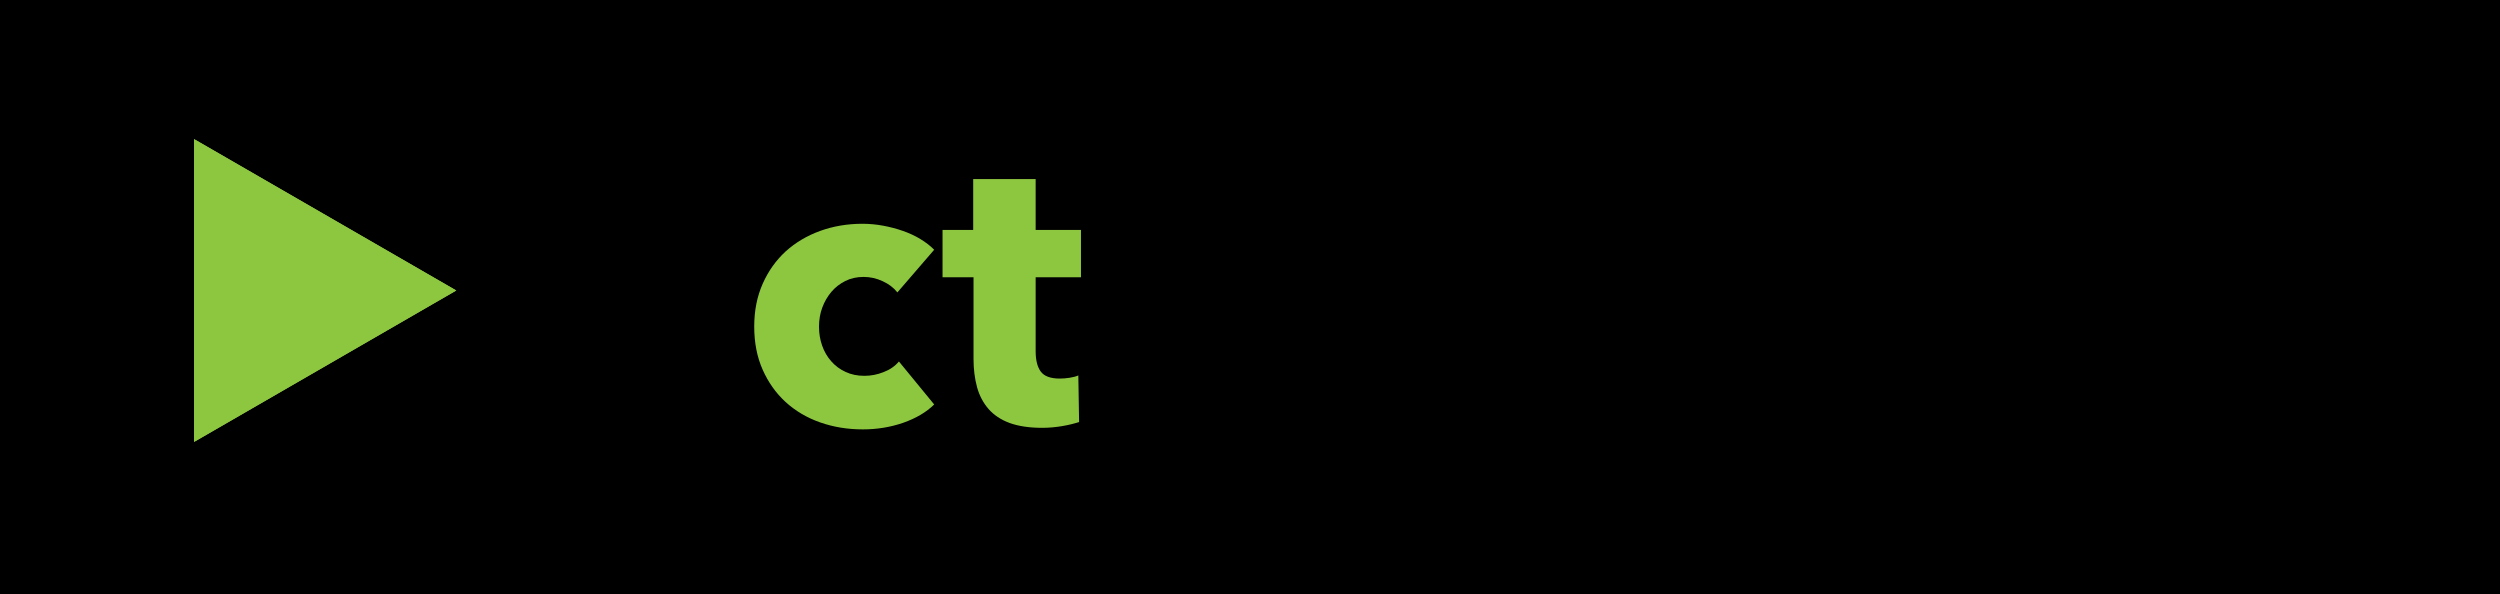 <svg width="122" height="29" viewBox="0 0 122 29" version="1.1" xmlns="http://www.w3.org/2000/svg" xmlns:xlink="http://www.w3.org/1999/xlink">
<title>ActUTS logo</title>
<desc>Created using Figma</desc>
<g id="Canvas" transform="translate(-809 -8002)">
<rect x="809" y="8002" width="122" height="29" fill="#FFFFFF"/>
<g id="06_01_Profile">
<path d="M 799 7950L 1174 7950L 1174 8949L 799 8949L 799 7950Z" fill="#F1F1F1"/>
<g id="Header/Landingpage">
<g id="Header_brand">
<g id="Header">
<g id="Background" filter="url(#filter0_d)">
<use xlink:href="#path0_fill" transform="translate(799 7990)"/>
</g>
<g id="ActUTS logo">
<g id="Fill 1">
<use xlink:href="#path1_fill" transform="translate(818.473 8008.79)" fill="#8DC63F"/>
</g>
<g id="Fill 2">
<use xlink:href="#path2_fill" transform="translate(818.473 8008.79)" fill="#8DC63F"/>
</g>
<g id="Group 17">
<g id="Fill 3">
<use xlink:href="#path3_fill" transform="translate(845.806 8012.92)" fill="#8DC63F"/>
</g>
<g id="Fill 5">
<use xlink:href="#path4_fill" transform="translate(854.996 8010.74)" fill="#8DC63F"/>
</g>
<mask id="mask0_outline" mask-type="alpha">
<g id="Clip 8">
<use xlink:href="#path5_fill" transform="translate(809 8002)" fill="#FFFFFF"/>
</g>
</mask>
<g id="Fill 7" mask="url(#mask0_outline)">
<use xlink:href="#path6_fill" transform="translate(862.36 8008.5)" fill="#8DC63F"/>
</g>
<g id="Fill 9" mask="url(#mask0_outline)">
<use xlink:href="#path7_fill" transform="translate(866.165 8013.22)" fill="#8DC63F"/>
</g>
<g id="Fill 10" mask="url(#mask0_outline)">
<use xlink:href="#path8_fill" transform="translate(876.407 8012.91)" fill="#8DC63F"/>
</g>
<g id="Fill 11" mask="url(#mask0_outline)">
<use xlink:href="#path9_fill" transform="translate(885.652 8010.74)" fill="#8DC63F"/>
</g>
<g id="Fill 12" mask="url(#mask0_outline)">
<use xlink:href="#path10_fill" transform="translate(892.638 8012.92)" fill="#8DC63F"/>
</g>
<g id="Fill 13" mask="url(#mask0_outline)">
<use xlink:href="#path11_fill" transform="translate(903.58 8010.57)" fill="#FFFFFF"/>
</g>
<g id="Fill 14" mask="url(#mask0_outline)">
<use xlink:href="#path12_fill" transform="translate(913.5 8010.57)" fill="#FFFFFF"/>
</g>
<g id="Fill 15" mask="url(#mask0_outline)">
<use xlink:href="#path13_fill" transform="translate(922.877 8010.26)" fill="#FFFFFF"/>
</g>
<g id="Fill 16" mask="url(#mask0_outline)">
<use xlink:href="#path14_fill" transform="translate(809.066 8002)" fill="#8DC63F"/>
</g>
</g>
</g>
</g>
</g>
</g>
</g>
</g>
<defs>
<filter id="filter0_d" filterUnits="userSpaceOnUse" x="790" y="7983" width="393" height="68" color-interpolation-filters="sRGB">
<feFlood flood-opacity="0" result="BackgroundImageFix"/>
<feColorMatrix in="SourceAlpha" type="matrix" values="0 0 0 0 0 0 0 0 0 0 0 0 0 0 0 0 0 0 255 0"/>
<feOffset dx="0" dy="2"/>
<feGaussianBlur stdDeviation="4.5"/>
<feColorMatrix type="matrix" values="0 0 0 0 0 0 0 0 0 0 0 0 0 0 0 0 0 0 0.2 0"/>
<feBlend mode="normal" in2="BackgroundImageFix" result="effect1_dropShadow"/>
<feBlend mode="normal" in="SourceGraphic" in2="effect1_dropShadow" result="shape"/>
</filter>
<path id="path0_fill" fill-rule="evenodd" d="M 0 0L 375 0L 375 50L 0 50L 0 0Z"/>
<path id="path1_fill" fill-rule="evenodd" d="M 0 0L 12.792 7.384L 0 14.774L 0 0Z"/>
<path id="path2_fill" fill-rule="evenodd" d="M 0 14.774L 0 0L 12.792 7.388L 0 14.774Z"/>
<path id="path3_fill" fill-rule="evenodd" d="M 6.986 3.35C 6.81 3.124 6.57 2.94 6.266 2.802C 5.962 2.66 5.654 2.594 5.338 2.594C 5.01 2.594 4.712 2.658 4.446 2.792C 4.184 2.924 3.954 3.1 3.768 3.32C 3.578 3.544 3.43 3.798 3.322 4.088C 3.214 4.38 3.162 4.688 3.162 5.016C 3.162 5.346 3.21 5.652 3.314 5.944C 3.414 6.232 3.562 6.488 3.758 6.71C 3.952 6.932 4.188 7.106 4.456 7.228C 4.73 7.358 5.034 7.42 5.374 7.42C 5.692 7.42 6.004 7.362 6.314 7.238C 6.62 7.122 6.87 6.948 7.062 6.72L 8.782 8.818C 8.394 9.2 7.888 9.494 7.27 9.712C 6.652 9.926 5.994 10.034 5.3 10.034C 4.556 10.034 3.862 9.92 3.214 9.692C 2.57 9.466 2.01 9.134 1.53 8.698C 1.058 8.264 0.682 7.734 0.41 7.118C 0.136 6.5 0 5.8 0 5.016C 0 4.244 0.136 3.552 0.41 2.934C 0.682 2.314 1.058 1.788 1.53 1.352C 2.01 0.918 2.57 0.584 3.214 0.35C 3.862 0.116 4.55 0 5.28 0C 5.62 0 5.958 0.032 6.292 0.094C 6.626 0.156 6.948 0.24 7.26 0.35C 7.57 0.458 7.854 0.59 8.11 0.746C 8.368 0.904 8.596 1.076 8.782 1.268L 6.986 3.35Z"/>
<path id="path4_fill" fill-rule="evenodd" d="M 4.544 4.792L 4.544 8.404C 4.544 8.844 4.63 9.176 4.8 9.402C 4.97 9.622 5.274 9.734 5.718 9.734C 5.87 9.734 6.028 9.722 6.2 9.696C 6.37 9.668 6.51 9.632 6.626 9.582L 6.664 11.854C 6.45 11.926 6.176 11.996 5.848 12.052C 5.52 12.108 5.192 12.138 4.864 12.138C 4.234 12.138 3.704 12.058 3.274 11.902C 2.844 11.744 2.502 11.512 2.244 11.218C 1.984 10.918 1.798 10.566 1.684 10.156C 1.572 9.744 1.512 9.284 1.512 8.778L 1.512 4.792L 0 4.792L 0 2.482L 1.496 2.482L 1.496 0L 4.544 0L 4.544 2.482L 6.756 2.482L 6.756 4.792L 4.544 4.792Z"/>
<path id="path5_fill" fill-rule="evenodd" d="M 0 28.346L 121.604 28.346L 121.604 0L 0 0L 0 28.346Z"/>
<path id="path6_fill" fill-rule="evenodd" d="M 0.226 14.142L 3.332 14.142L 3.332 4.714L 0.226 4.714L 0.226 14.142ZM 3.558 1.704C 3.558 1.946 3.512 2.168 3.418 2.376C 3.322 2.586 3.196 2.764 3.04 2.916C 2.878 3.068 2.692 3.188 2.468 3.276C 2.25 3.366 2.02 3.408 1.78 3.408C 1.274 3.408 0.852 3.242 0.512 2.906C 0.172 2.572 0 2.172 0 1.704C 0 1.478 0.044 1.26 0.13 1.052C 0.218 0.844 0.346 0.664 0.512 0.512C 0.676 0.362 0.864 0.238 1.08 0.144C 1.294 0.048 1.528 0 1.78 0C 2.02 0 2.25 0.046 2.468 0.134C 2.692 0.222 2.878 0.342 3.04 0.492C 3.196 0.646 3.322 0.824 3.418 1.032C 3.512 1.24 3.558 1.466 3.558 1.704L 3.558 1.704Z"/>
<path id="path7_fill" fill-rule="evenodd" d="M 7.06 9.428L 3.71 9.428L 0 0L 3.426 0L 5.414 6.114L 5.47 6.114L 7.458 0L 10.77 0L 7.06 9.428Z"/>
<path id="path8_fill" fill-rule="evenodd" d="M 6.152 5.624L 5.754 5.624C 5.414 5.624 5.07 5.64 4.722 5.67C 4.374 5.704 4.066 5.762 3.794 5.85C 3.526 5.94 3.3 6.07 3.122 6.242C 2.944 6.412 2.858 6.634 2.858 6.914C 2.858 7.088 2.898 7.242 2.98 7.366C 3.062 7.494 3.168 7.592 3.292 7.668C 3.42 7.746 3.564 7.796 3.728 7.832C 3.892 7.862 4.05 7.876 4.202 7.876C 4.834 7.876 5.316 7.704 5.65 7.356C 5.984 7.008 6.152 6.54 6.152 5.946L 6.152 5.624ZM 0.452 1.592C 1.01 1.064 1.656 0.666 2.394 0.4C 3.132 0.134 3.886 0 4.656 0C 5.45 0 6.122 0.1 6.674 0.294C 7.222 0.492 7.666 0.792 8.008 1.204C 8.348 1.614 8.598 2.13 8.756 2.756C 8.912 3.38 8.992 4.122 8.992 4.982L 8.992 9.734L 6.152 9.734L 6.152 8.73L 6.098 8.73C 5.858 9.12 5.492 9.422 5.006 9.636C 4.524 9.852 3.994 9.958 3.426 9.958C 3.046 9.958 2.656 9.91 2.252 9.808C 1.848 9.708 1.478 9.542 1.144 9.316C 0.81 9.088 0.534 8.786 0.322 8.408C 0.108 8.028 0 7.562 0 7.006C 0 6.326 0.188 5.776 0.558 5.358C 0.93 4.942 1.41 4.62 1.996 4.396C 2.584 4.166 3.236 4.014 3.956 3.938C 4.676 3.864 5.376 3.828 6.058 3.828L 6.058 3.674C 6.058 3.206 5.892 2.864 5.564 2.644C 5.236 2.42 4.834 2.312 4.356 2.312C 3.912 2.312 3.486 2.408 3.076 2.594C 2.666 2.784 2.314 3.012 2.026 3.276L 0.452 1.592Z"/>
<path id="path9_fill" fill-rule="evenodd" d="M 4.542 4.792L 4.542 8.404C 4.542 8.844 4.628 9.176 4.798 9.402C 4.968 9.622 5.274 9.734 5.716 9.734C 5.868 9.734 6.028 9.722 6.198 9.696C 6.368 9.668 6.51 9.632 6.624 9.582L 6.666 11.854C 6.448 11.926 6.176 11.996 5.848 12.052C 5.52 12.108 5.192 12.138 4.864 12.138C 4.236 12.138 3.702 12.058 3.274 11.902C 2.844 11.744 2.5 11.512 2.244 11.218C 1.986 10.918 1.798 10.566 1.682 10.156C 1.572 9.744 1.512 9.284 1.512 8.778L 1.512 4.792L 0 4.792L 0 2.482L 1.498 2.482L 1.498 0L 4.542 0L 4.542 2.482L 6.756 2.482L 6.756 4.792L 4.542 4.792Z"/>
<path id="path10_fill" fill-rule="evenodd" d="M 6.964 3.938C 6.964 3.446 6.81 3.022 6.502 2.67C 6.192 2.316 5.728 2.142 5.108 2.142C 4.806 2.142 4.528 2.188 4.276 2.282C 4.024 2.378 3.804 2.506 3.614 2.67C 3.424 2.834 3.272 3.026 3.162 3.248C 3.046 3.47 2.984 3.698 2.97 3.938L 6.964 3.938ZM 9.826 5.134L 9.826 5.51C 9.826 5.638 9.818 5.756 9.804 5.87L 2.97 5.87C 2.998 6.136 3.076 6.374 3.206 6.588C 3.34 6.806 3.508 6.99 3.718 7.148C 3.926 7.306 4.162 7.43 4.42 7.518C 4.676 7.606 4.944 7.648 5.224 7.648C 5.716 7.648 6.132 7.56 6.472 7.374C 6.814 7.192 7.09 6.954 7.306 6.664L 9.464 8.026C 9.02 8.672 8.438 9.168 7.712 9.514C 6.988 9.862 6.144 10.034 5.184 10.034C 4.478 10.034 3.81 9.924 3.178 9.702C 2.548 9.482 1.998 9.16 1.522 8.738C 1.048 8.314 0.676 7.796 0.406 7.176C 0.134 6.56 0 5.85 0 5.058C 0 4.286 0.13 3.588 0.396 2.966C 0.664 2.338 1.02 1.812 1.476 1.374C 1.928 0.938 2.466 0.6 3.086 0.36C 3.702 0.12 4.37 0 5.09 0C 5.784 0 6.422 0.118 7.006 0.352C 7.586 0.584 8.084 0.922 8.502 1.364C 8.918 1.808 9.242 2.342 9.474 2.976C 9.706 3.604 9.826 4.324 9.826 5.134L 9.826 5.134Z"/>
<path id="path11_fill" fill-rule="evenodd" d="M 4.522 12.386C 3.612 12.386 2.866 12.23 2.286 11.918C 1.706 11.602 1.246 11.208 0.902 10.732C 0.564 10.254 0.326 9.734 0.196 9.17C 0.064 8.604 0 8.076 0 7.574L 0 0L 1.228 0L 1.228 7.436C 1.228 7.926 1.286 8.402 1.398 8.86C 1.514 9.324 1.698 9.734 1.954 10.092C 2.21 10.448 2.548 10.74 2.97 10.96C 3.39 11.18 3.908 11.294 4.522 11.294C 5.136 11.294 5.652 11.18 6.072 10.96C 6.496 10.74 6.834 10.448 7.09 10.092C 7.346 9.734 7.53 9.324 7.644 8.86C 7.758 8.402 7.814 7.926 7.814 7.436L 7.814 0L 9.044 0L 9.044 7.574C 9.044 8.076 8.978 8.604 8.846 9.17C 8.716 9.734 8.48 10.254 8.138 10.732C 7.798 11.208 7.334 11.602 6.748 11.918C 6.162 12.23 5.42 12.386 4.522 12.386"/>
<path id="path12_fill" fill-rule="evenodd" d="M 5.274 12.08L 4.046 12.08L 4.046 1.092L 0 1.092L 0 0L 9.316 0L 9.316 1.092L 5.274 1.092L 5.274 12.08Z"/>
<path id="path13_fill" fill-rule="evenodd" d="M 6.602 2.252C 6.34 1.886 6.004 1.594 5.596 1.374C 5.186 1.152 4.692 1.04 4.112 1.04C 3.814 1.04 3.514 1.086 3.206 1.176C 2.898 1.268 2.62 1.408 2.372 1.594C 2.12 1.782 1.918 2.018 1.764 2.3C 1.612 2.586 1.534 2.922 1.534 3.308C 1.534 3.696 1.608 4.014 1.756 4.264C 1.902 4.516 2.098 4.726 2.342 4.904C 2.586 5.082 2.864 5.224 3.176 5.34C 3.486 5.454 3.812 5.568 4.154 5.68C 4.576 5.818 4.998 5.964 5.422 6.126C 5.848 6.284 6.23 6.492 6.572 6.748C 6.912 7.004 7.19 7.328 7.402 7.718C 7.622 8.112 7.726 8.61 7.726 9.21C 7.726 9.816 7.614 10.336 7.384 10.774C 7.152 11.21 6.854 11.572 6.486 11.858C 6.12 12.14 5.7 12.352 5.228 12.488C 4.756 12.626 4.282 12.694 3.804 12.694C 3.44 12.694 3.076 12.656 2.712 12.582C 2.348 12.508 2.002 12.398 1.67 12.25C 1.34 12.102 1.034 11.914 0.75 11.688C 0.466 11.46 0.214 11.198 0 10.902L 1.056 10.118C 1.316 10.546 1.686 10.91 2.158 11.202C 2.628 11.49 3.184 11.632 3.822 11.632C 4.128 11.632 4.44 11.588 4.758 11.49C 5.078 11.392 5.366 11.246 5.622 11.046C 5.878 10.848 6.086 10.604 6.254 10.312C 6.418 10.024 6.5 9.684 6.5 9.296C 6.5 8.878 6.418 8.528 6.254 8.25C 6.086 7.968 5.868 7.738 5.596 7.546C 5.322 7.362 5.01 7.206 4.658 7.08C 4.306 6.956 3.934 6.83 3.548 6.706C 3.148 6.58 2.756 6.438 2.372 6.278C 1.982 6.12 1.636 5.912 1.33 5.656C 1.022 5.4 0.776 5.084 0.588 4.708C 0.398 4.334 0.306 3.874 0.306 3.326C 0.306 2.746 0.422 2.246 0.654 1.826C 0.888 1.404 1.194 1.056 1.566 0.784C 1.944 0.512 2.36 0.312 2.812 0.188C 3.27 0.062 3.718 0 4.162 0C 4.98 0 5.68 0.142 6.26 0.434C 6.842 0.722 7.28 1.068 7.576 1.464L 6.602 2.252Z"/>
<path id="path14_fill" fill-rule="evenodd" d="M 28.694 15.422L 30.398 10.822L 32.064 15.422L 28.694 15.422ZM 32.026 7.244L 29.2 7.244L 24.544 18.34L 24.54 18.34C 22.886 22.434 18.854 25.334 14.174 25.334C 8.02 25.334 3.014 20.326 3.014 14.172C 3.014 8.02 8.02 3.014 14.174 3.014C 19.346 3.014 23.692 6.558 24.948 11.342L 26.606 7.444C 24.202 3.026 19.548 0 14.174 0C 6.358 0 0 6.36 0 14.172C 0 21.988 6.358 28.346 14.174 28.346C 19.652 28.346 24.414 25.22 26.774 20.66L 26.774 20.648L 26.782 20.648C 26.782 20.648 27.058 20.168 27.766 18.016L 32.954 18.016L 33.992 20.648L 37.592 20.648L 32.026 7.244Z"/>
</defs>
</svg>
